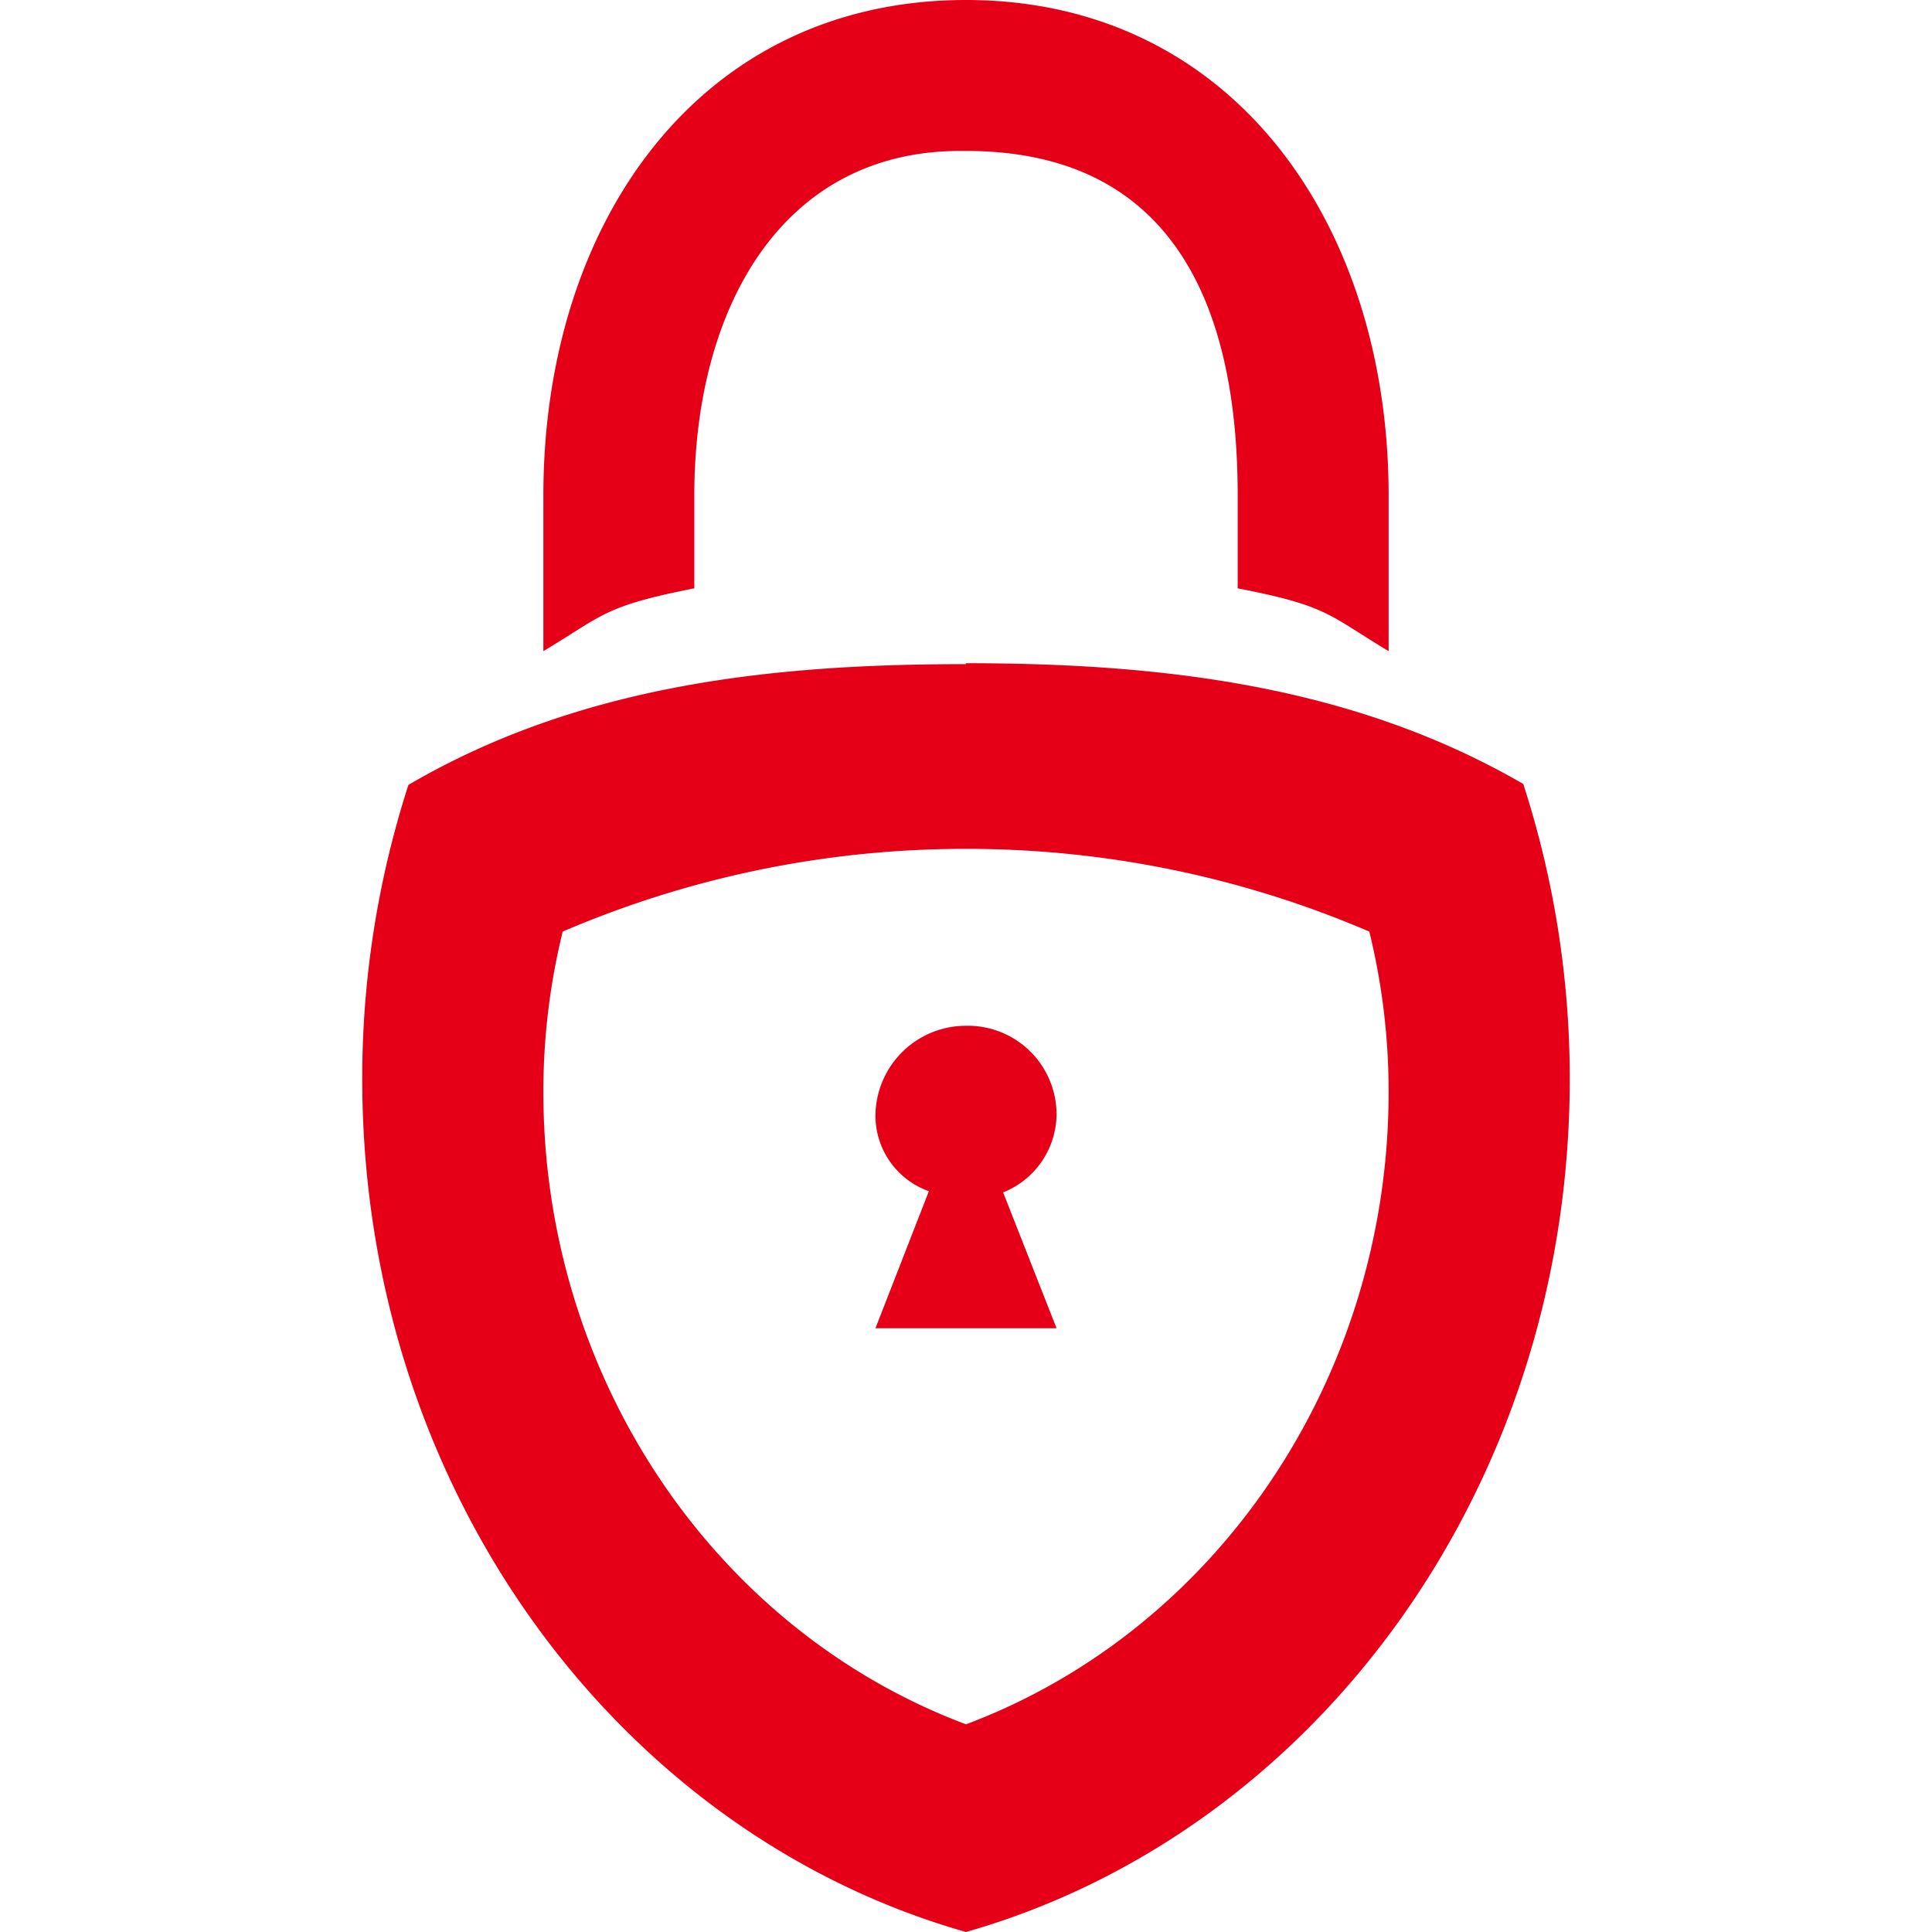 <svg style="display: inline-block !important; width: 16px !important; height: 16px !important; fill: rgb(230, 0, 23) !important; margin-top: 0.5px !important; position: absolute !important; top: 0px !important; left: 0px !important;" viewBox="0 0 40 64" xmlns="http://www.w3.org/2000/svg"><g><path d="m20,28.12a33.78,33.78 0 0 1 13.36,2.74a22.18,22.18 0 0 1 0.64,5.32c0,9.43 -5.66,17.81 -14,20.94c-8.34,-3.13 -14,-11.51 -14,-20.94a22.2,22.2 0 0 1 0.64,-5.32a33.78,33.78 0 0 1 13.36,-2.74m0,-28.12c-8.82,0 -14,7.36 -14,16.41l0,5.16c2,-1.2 2,-1.49 5,-2.08l0,-3.08c0,-6.21 2.9,-11.41 8.81,-11.41l0.19,0c6.6,0 9,4.77 9,11.41l0,3.08c3,0.58 3,0.88 5,2.08l0,-5.16c0,-9 -5.18,-16.41 -14,-16.41l0,0zm0,22c-6.39,0 -12.77,0.67 -18.47,4a31.6,31.6 0 0 0 -1.53,9.74c0,13.64 8.52,25 20,28.26c11.48,-3.27 20,-14.63 20,-28.26a31.66,31.66 0 0 0 -1.54,-9.77c-5.69,-3.3 -12.08,-4 -18.47,-4l0,0l0.01,0.03z"></path><path d="m21.23,39.5a2.81,2.81 0 0 0 1.77,-2.59a2.94,2.94 0 0 0 -3,-2.93a3,3 0 0 0 -3,3a2.66,2.66 0 0 0 1.77,2.48l-1.77,4.54l6,0l-1.77,-4.5z"></path></g></svg>